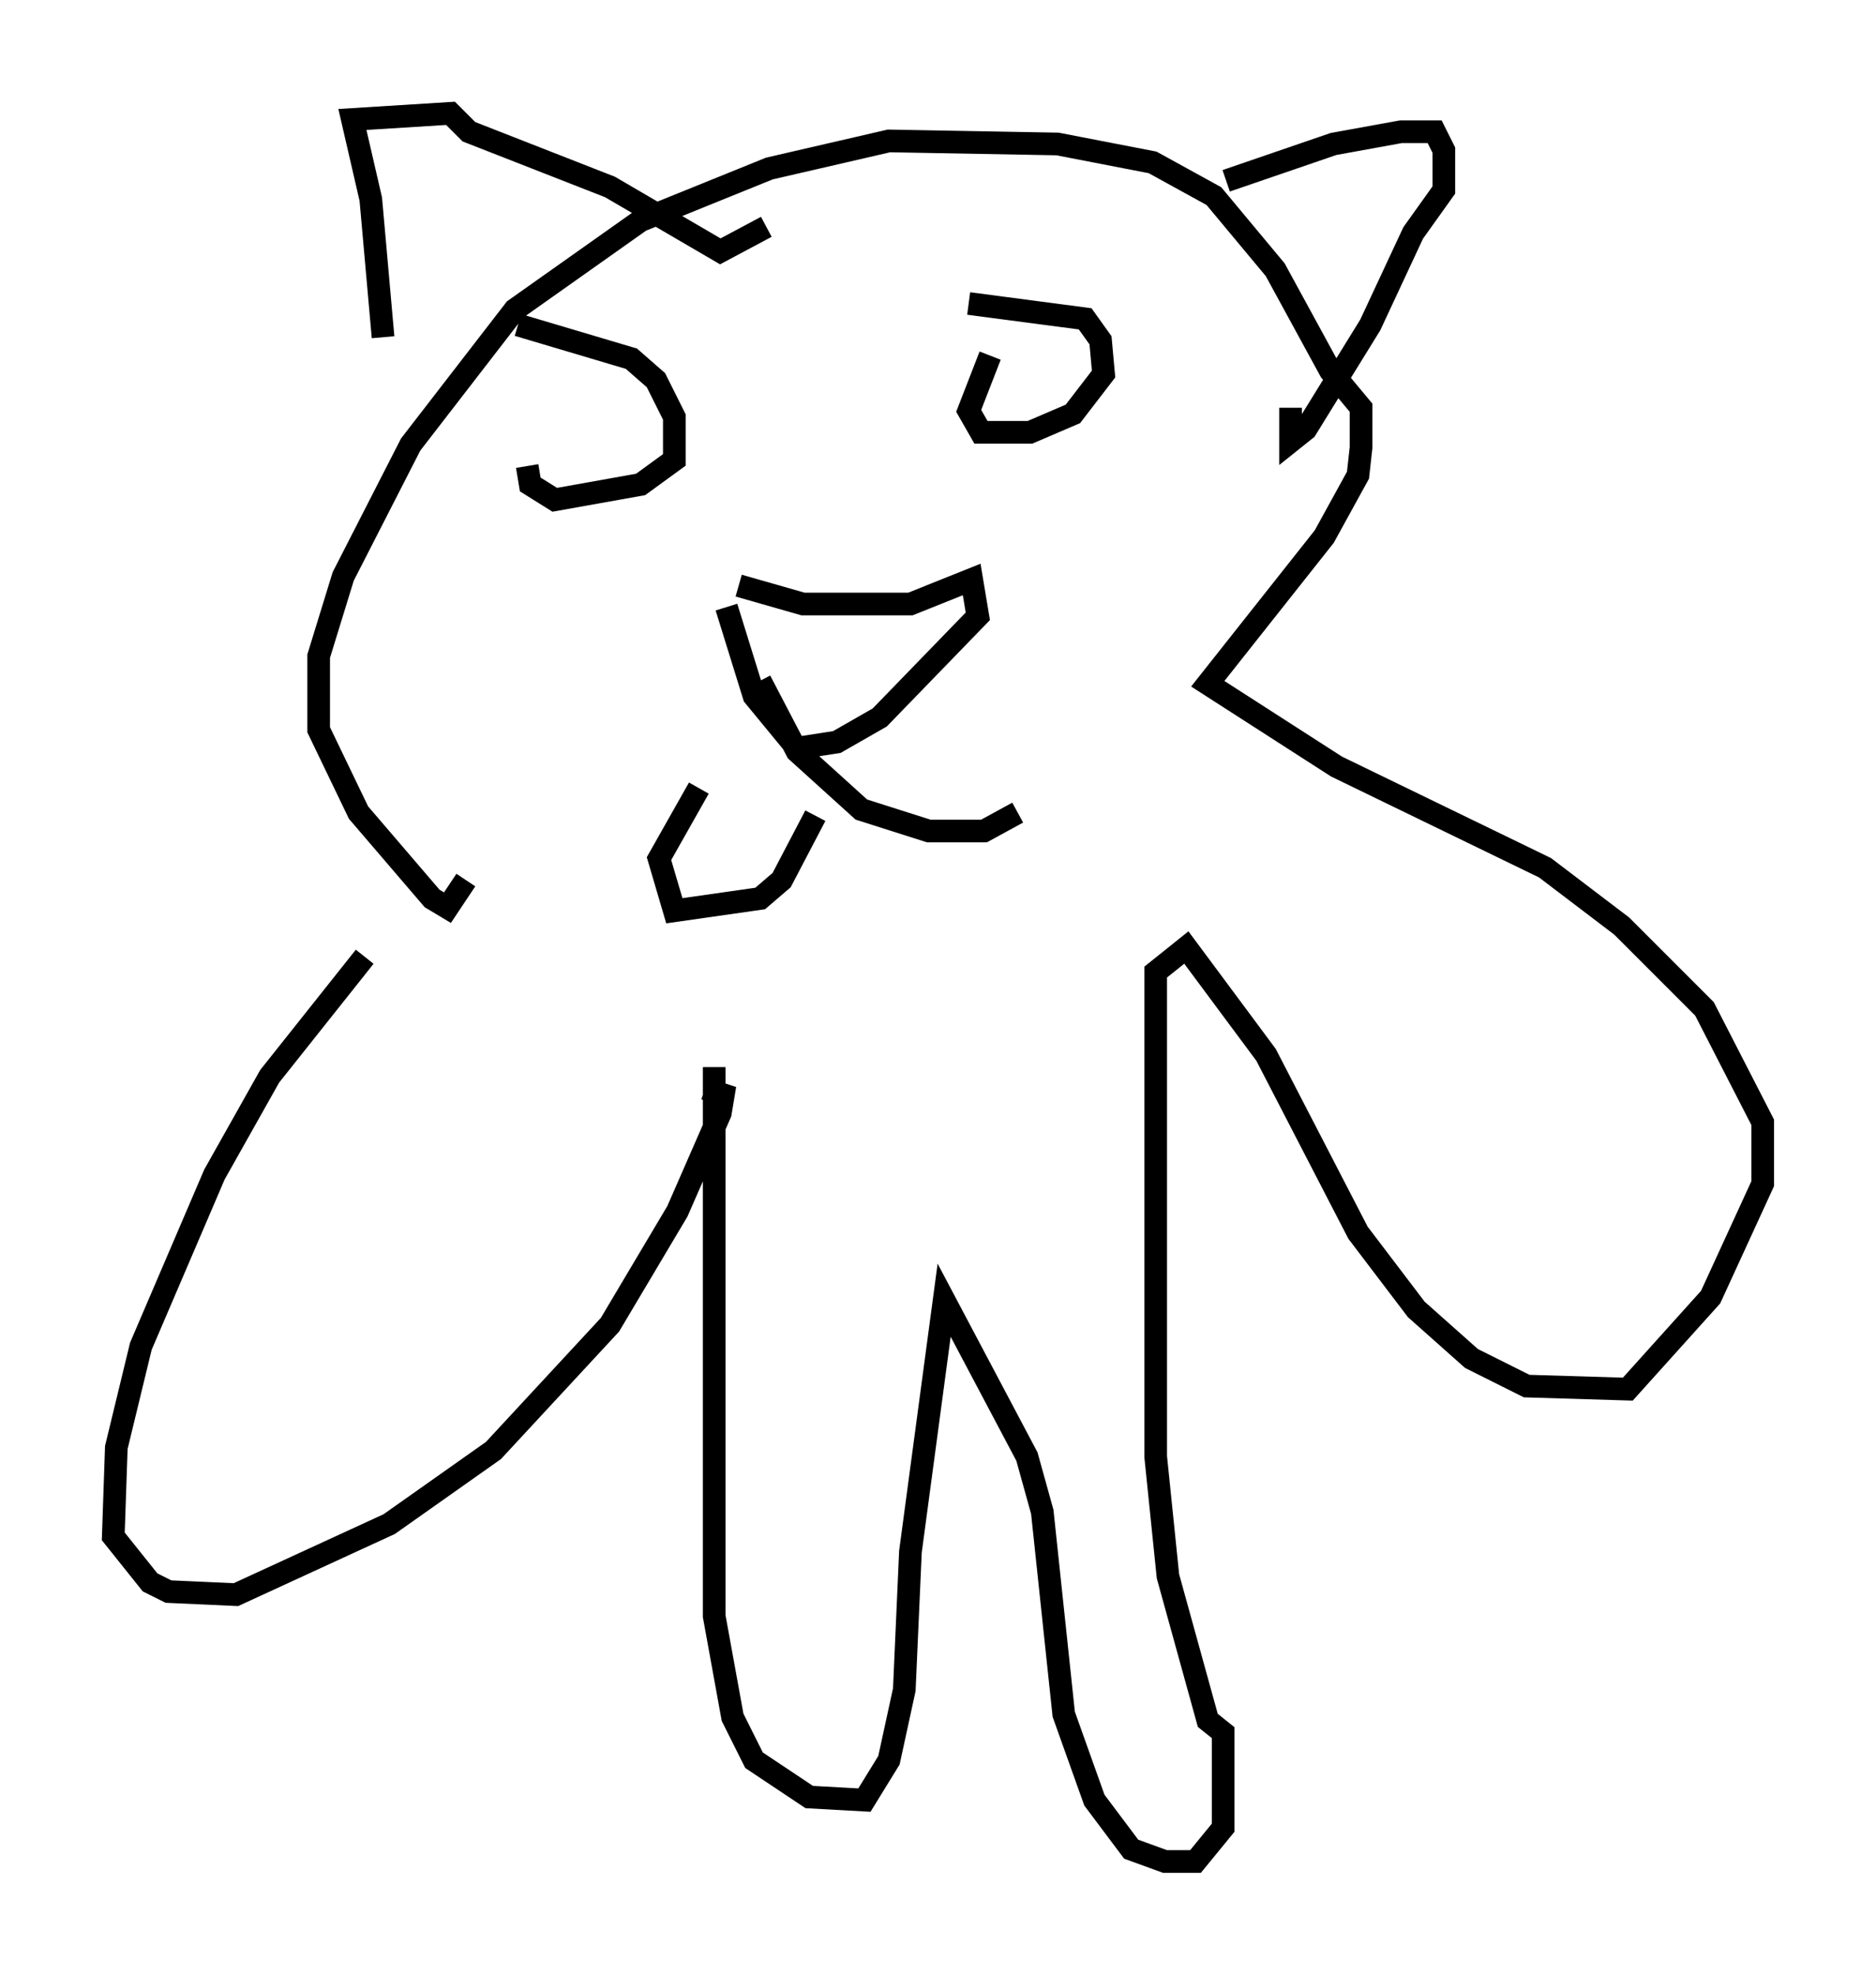 <?xml version="1.0" encoding="utf-8" ?>
<svg baseProfile="full" height="87.13" version="1.1" width="82.8" xmlns="http://www.w3.org/2000/svg" xmlns:ev="http://www.w3.org/2001/xml-events" xmlns:xlink="http://www.w3.org/1999/xlink"><defs /><rect fill="white" height="87.13" width="82.8" x="0" y="0" /><path d="M22.456, 35.446 m-6.36, 6.766 l-4.195, 5.277 -2.436, 4.33 l-3.248, 7.578 -1.083, 4.465 l-0.135, 3.924 1.624, 2.03 l0.812, 0.406 2.977, 0.135 l6.766, -3.112 4.601, -3.248 l5.142, -5.548 2.977, -5.007 l1.894, -4.33 0.135, -0.812 l-0.812, -0.271 m0.406, -0.947 l0.0, 24.222 0.812, 4.465 l0.947, 1.894 2.436, 1.624 l2.436, 0.135 1.083, -1.759 l0.677, -3.112 0.271, -6.089 l1.488, -11.096 3.654, 6.901 l0.677, 2.436 0.947, 8.931 l1.353, 3.789 1.624, 2.165 l1.488, 0.541 1.353, 0.0 l1.218, -1.488 0.0, -4.195 l-0.677, -0.541 -1.759, -6.36 l-0.541, -5.277 0.0, -21.38 l1.353, -1.083 3.518, 4.736 l4.059, 7.848 2.571, 3.383 l2.436, 2.165 2.436, 1.218 l4.465, 0.135 3.654, -4.059 l2.3, -5.007 0.0, -2.706 l-2.571, -5.007 -3.654, -3.654 l-3.383, -2.571 -9.202, -4.465 l-5.683, -3.654 5.142, -6.495 l1.488, -2.706 0.135, -1.218 l0.0, -1.759 -1.353, -1.624 l-2.436, -4.465 -2.706, -3.248 l-2.706, -1.488 -4.195, -0.812 l-7.442, -0.135 -5.277, 1.218 l-5.683, 2.3 -5.548, 3.924 l-4.601, 5.954 -2.977, 5.819 l-1.083, 3.518 0.0, 3.248 l1.759, 3.654 3.248, 3.789 l0.677, 0.406 0.812, -1.218 m-3.654, -23.951 l-0.541, -6.089 -0.812, -3.518 l4.33, -0.271 0.812, 0.812 l6.225, 2.436 4.871, 2.842 l2.03, -1.083 m20.297, -2.03 l4.736, -1.624 2.977, -0.541 l1.488, 0.0 0.406, 0.812 l0.0, 1.759 -1.353, 1.894 l-1.894, 4.059 -2.842, 4.601 l-0.677, 0.541 0.0, -1.488 m-24.357, 7.848 l2.842, 0.812 4.736, 0.0 l2.706, -1.083 0.271, 1.624 l-4.33, 4.465 -1.894, 1.083 l-1.759, 0.271 -1.894, -2.3 l-1.218, -3.924 m3.924, 9.202 l-1.488, 2.842 -0.947, 0.812 l-3.789, 0.541 -0.677, -2.3 l1.759, -3.112 m2.706, -4.736 l1.624, 3.112 2.842, 2.571 l2.977, 0.947 2.436, 0.0 l1.488, -0.812 m-22.057, -21.515 l5.007, 1.488 1.083, 0.947 l0.812, 1.624 0.0, 1.894 l-1.488, 1.083 -3.789, 0.677 l-1.083, -0.677 -0.135, -0.812 m19.486, -7.172 l5.142, 0.677 0.677, 0.947 l0.135, 1.488 -1.353, 1.759 l-1.894, 0.812 -2.165, 0.0 l-0.541, -0.947 0.947, -2.436 " fill="none" stroke="black" stroke-width="1" /></svg>